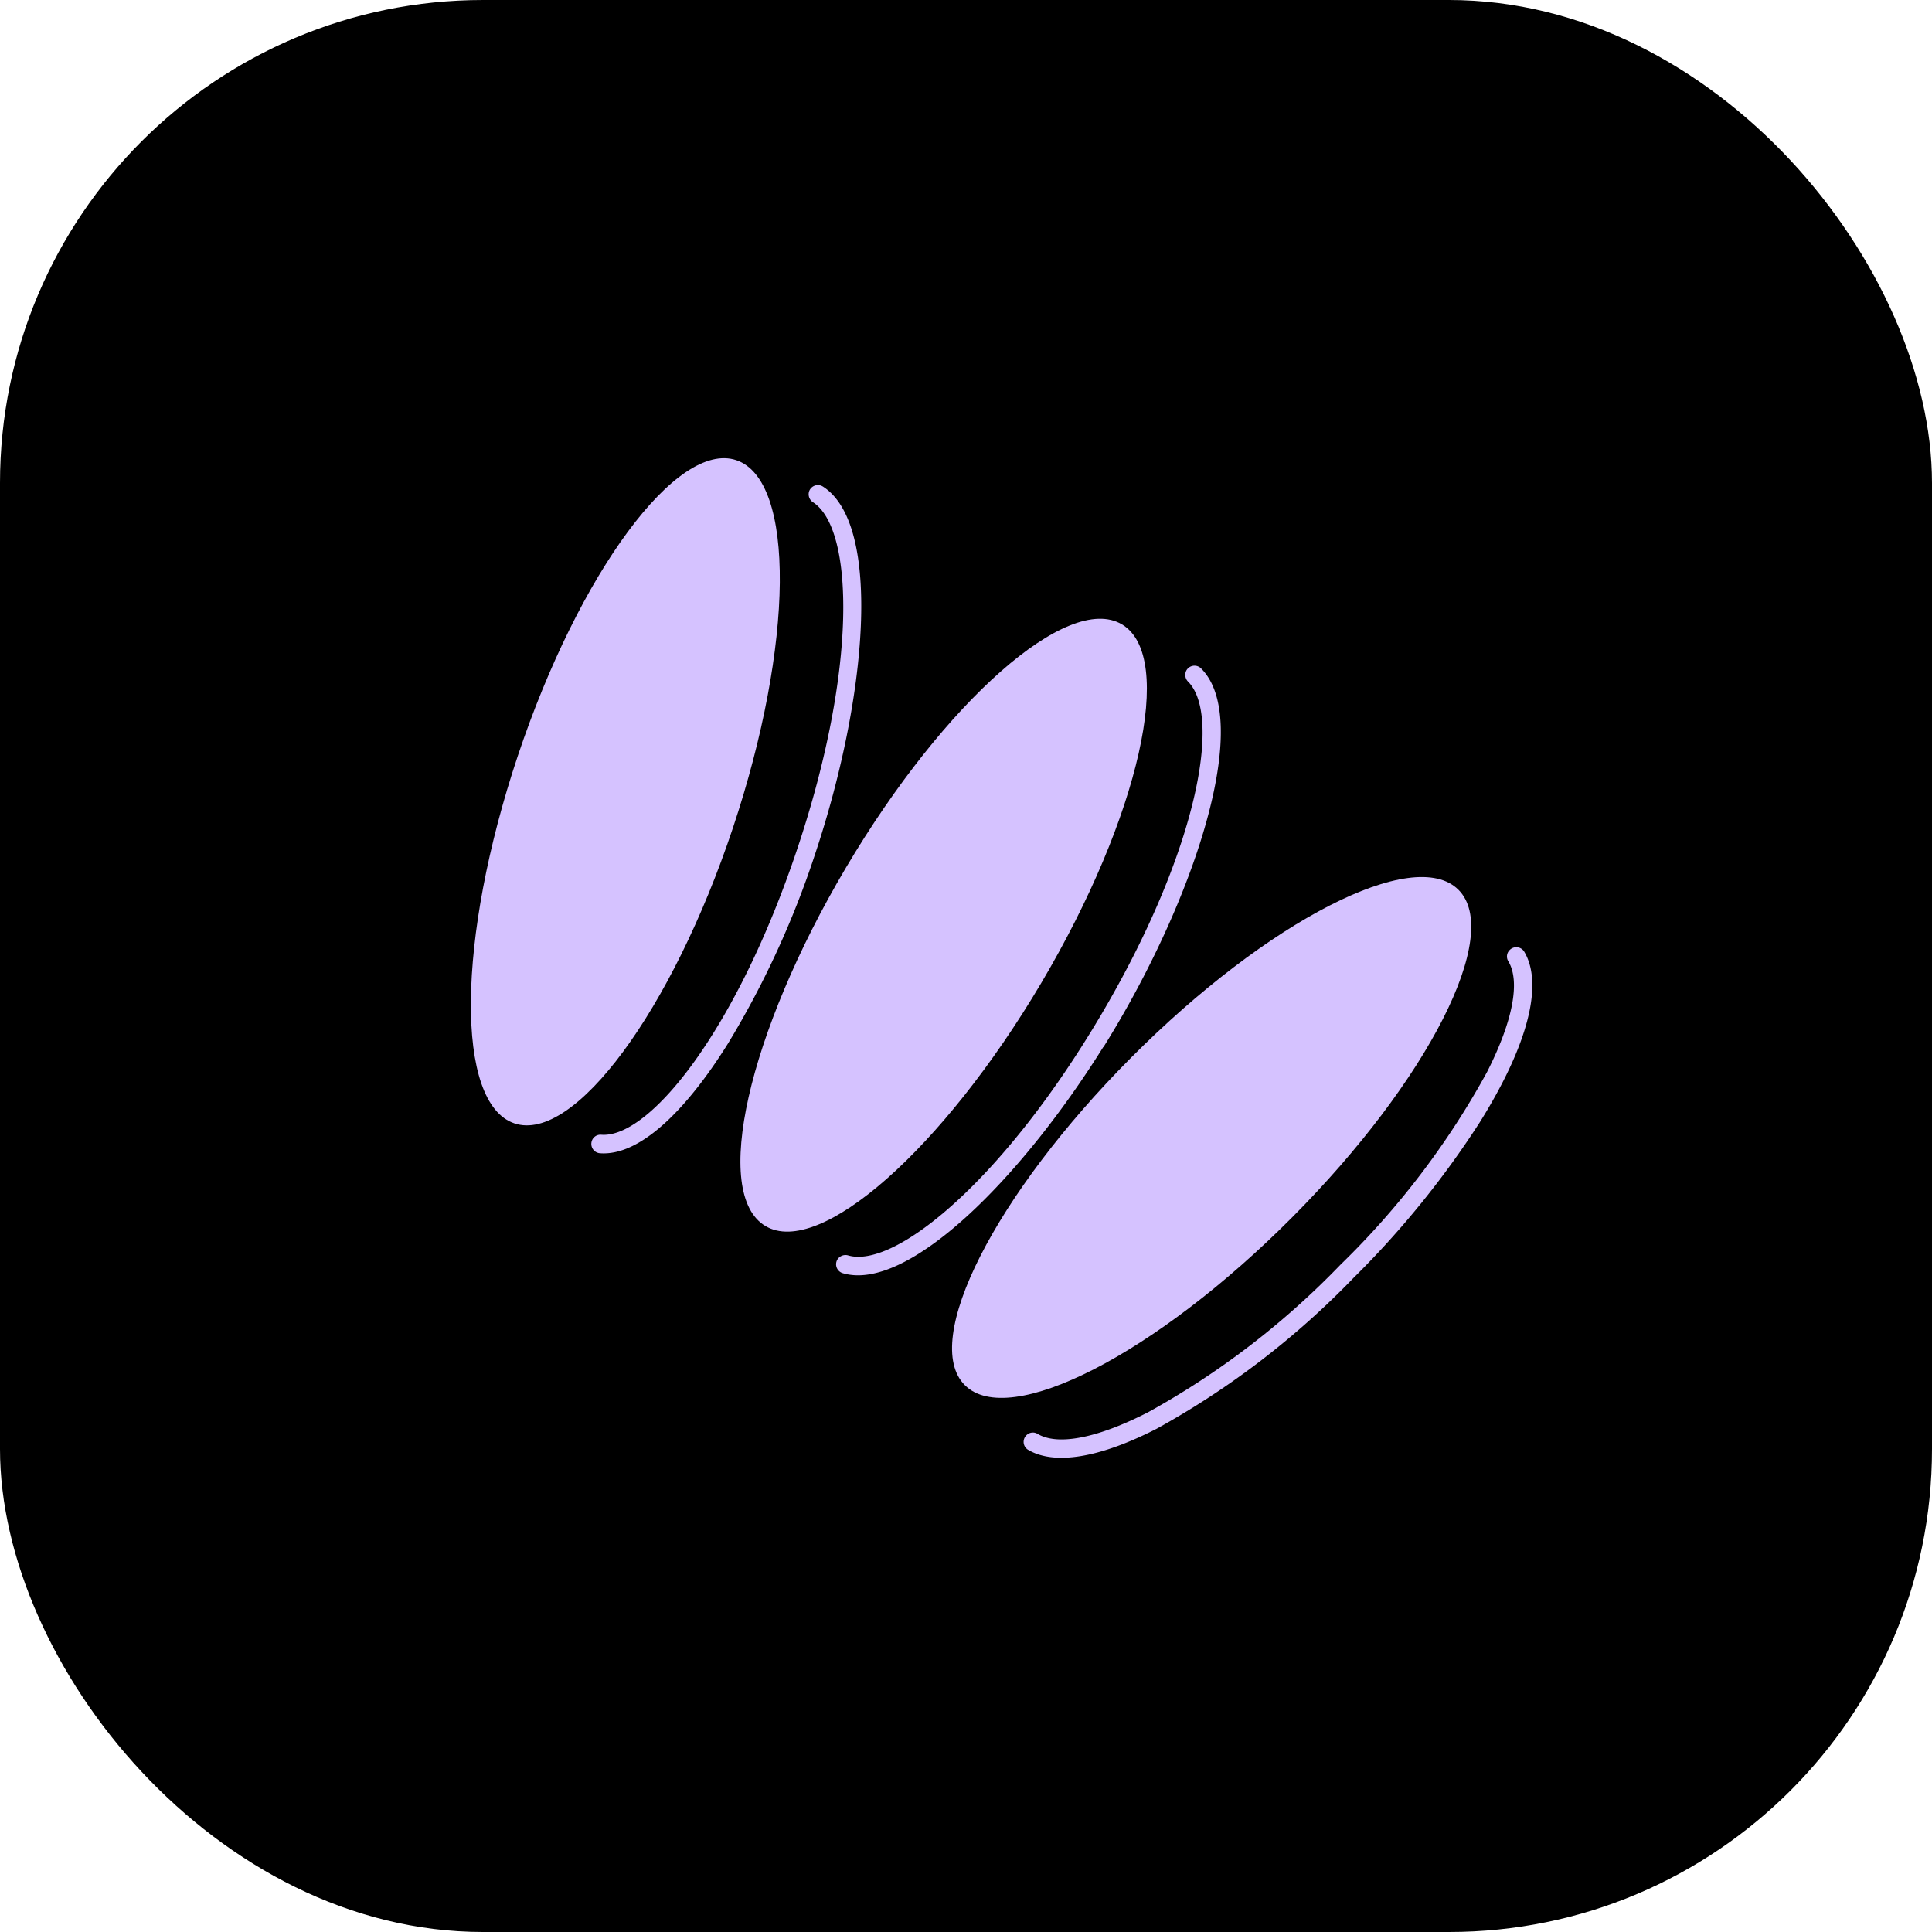 <svg xmlns="http://www.w3.org/2000/svg" xmlns:xlink="http://www.w3.org/1999/xlink" width="64" height="64" viewBox="0 0 64 64">
  <defs>
    <clipPath id="clip-path">
      <rect id="Rectangle_3337" data-name="Rectangle 3337" width="25" height="34.35" fill="none"/>
    </clipPath>
  </defs>
  <g id="Group_24151" data-name="Group 24151" transform="translate(-399 -175)">
    <rect id="Rectangle_3324" data-name="Rectangle 3324" width="64" height="64" rx="16" transform="translate(399 175)"/>
    <g id="Group_24150" data-name="Group 24150" transform="matrix(0.53, -0.848, 0.848, 0.53, 409.812, 208.499)">
      <g id="Group_24149" data-name="Group 24149" clip-path="url(#clip-path)">
        <path id="Path_9923" data-name="Path 9923" d="M23.118,1.84C23.6,3.857,18.953,6.7,12.733,8.2S1.078,9.27.593,7.252,4.758,2.388,10.978.893,22.634-.178,23.118,1.84" transform="translate(-0.441 0)" fill="#d5c2ff"/>
        <path id="Path_9924" data-name="Path 9924" d="M9.087,28.542c-2.643,0-4.724-.51-5.332-1.672a.309.309,0,0,1,.2-.442.3.3,0,0,1,.34.15c.74,1.433,5.336,1.969,11.483.491,6.121-1.471,9.964-4.019,10.005-5.633a.316.316,0,0,1,.235-.309h0a.308.308,0,0,1,.38.3c-.023,2.344-5.179,4.966-10.478,6.24a30.3,30.3,0,0,1-6.837.875" transform="translate(-2.941 -16.694)" fill="#d5c2ff"/>
        <path id="Path_9925" data-name="Path 9925" d="M25.828,114.987c-.463,2.023-5.893,2.506-12.129,1.08s-10.917-4.222-10.454-6.245,5.893-2.506,12.129-1.08,10.917,4.222,10.454,6.244" transform="translate(-2.54 -85.321)" fill="#d5c2ff"/>
        <path id="Path_9926" data-name="Path 9926" d="M17.144,136.649a30.3,30.3,0,0,1-6.6-.814,27.474,27.474,0,0,1-7.7-2.885C1.017,131.856.024,130.72,0,129.708a.307.307,0,0,1,.377-.3.3.3,0,0,1,.237.284c.011.778.92,1.758,2.549,2.731a26.863,26.863,0,0,0,7.518,2.813,26.846,26.846,0,0,0,7.994.734c1.89-.168,3.135-.656,3.483-1.352a.3.3,0,0,1,.338-.153.307.307,0,0,1,.209.435c-.461.9-1.849,1.493-3.975,1.682-.5.045-1.032.067-1.587.067" transform="translate(0 -102.3)" fill="#d5c2ff"/>
        <path id="Path_9927" data-name="Path 9927" d="M31.155,61.093c.05,2.074-5.095,3.879-11.49,4.032s-11.62-1.4-11.67-3.479,5.095-3.88,11.49-4.032,11.62,1.4,11.67,3.479" transform="translate(-6.32 -45.54)" fill="#d5c2ff"/>
        <path id="Path_9928" data-name="Path 9928" d="M19.039,91.044c-5.192,0-10.342-1.2-10.931-3.352a.307.307,0,0,1,.291-.385h0a.316.316,0,0,1,.306.239c.455,1.549,4.831,3.02,11.116,2.874s10.587-1.833,10.966-3.4a.316.316,0,0,1,.294-.253h0a.308.308,0,0,1,.308.374c-.515,2.287-6.108,3.766-11.556,3.9-.265.006-.533.01-.8.01" transform="translate(-6.401 -68.593)" fill="#d5c2ff"/>
      </g>
    </g>
  </g>
</svg>
